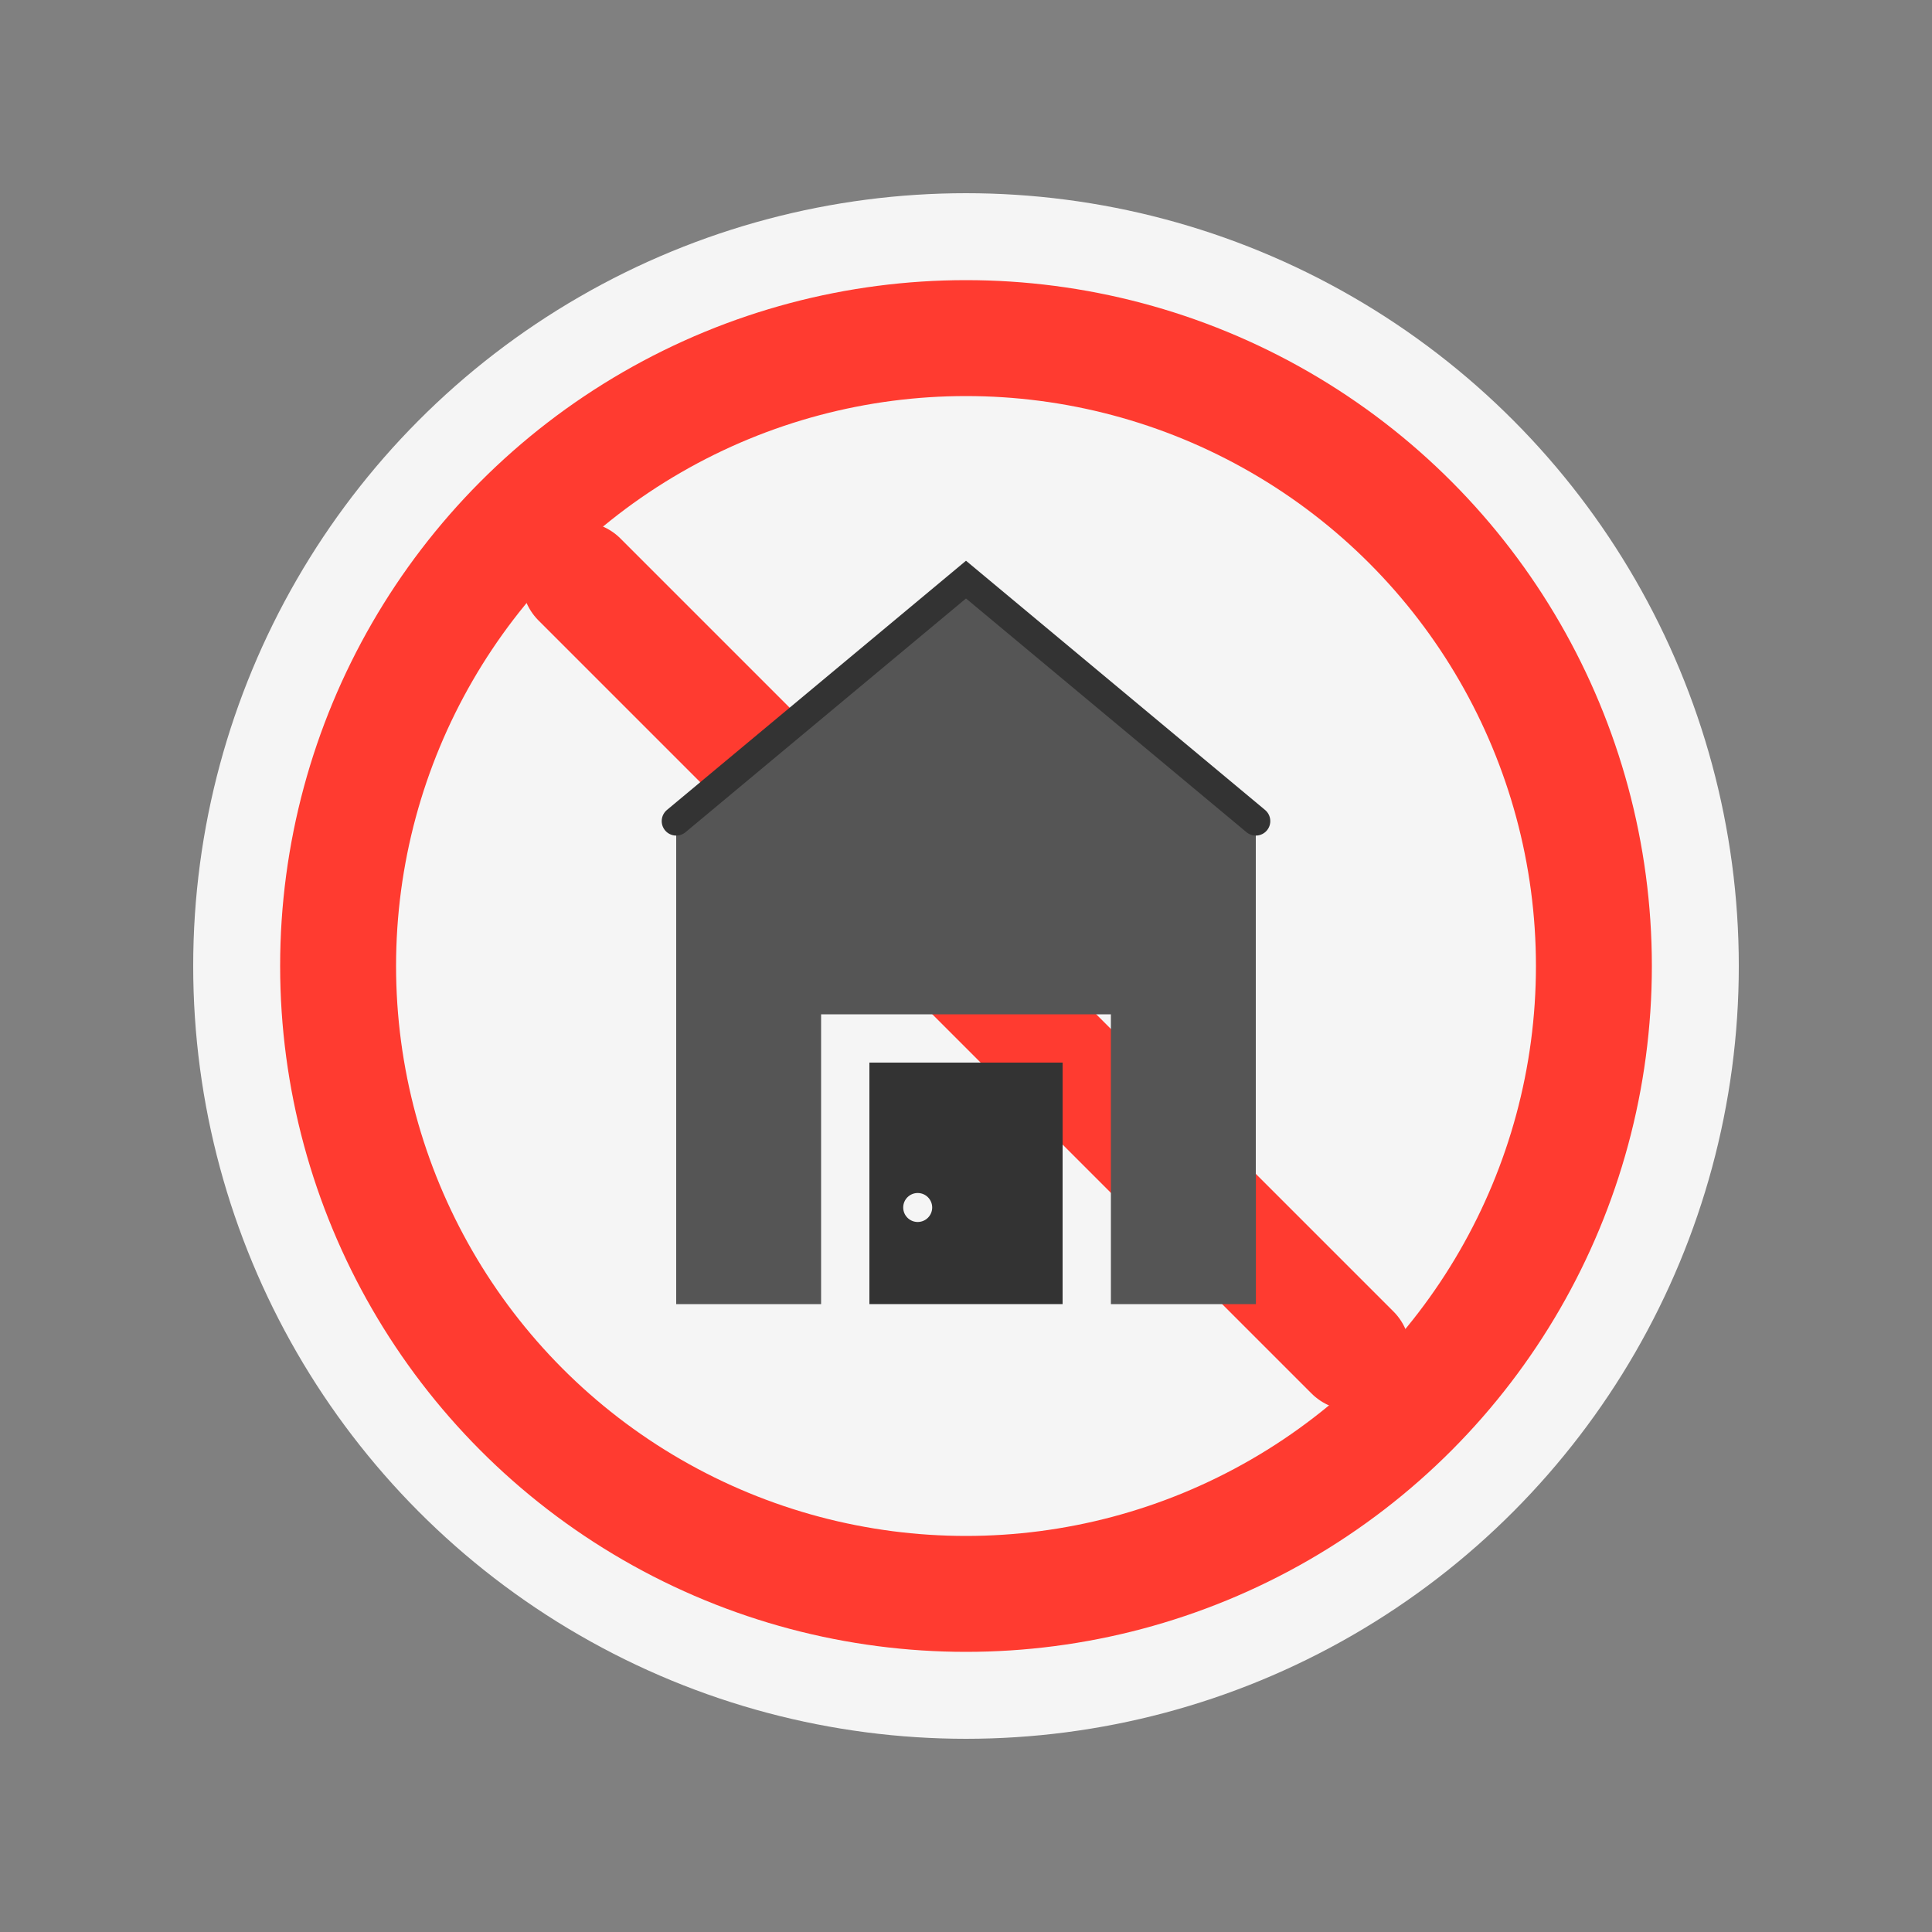 <svg width="200" height="200" viewBox="0 0 200 200" fill="none" xmlns="http://www.w3.org/2000/svg">
    <rect x="0" y="0" width="200" height="200" fill="#808080" stroke="none"/>
    <!-- Background Circle -->
    <circle cx="100" cy="100" r="80" fill="#F5F5F5"/>
    
    <!-- "No" Circle (Red prohibition sign) -->
    <circle cx="100" cy="100" r="65" stroke="#FF3B30" stroke-width="12"/>
    <line x1="60" y1="60" x2="140" y2="140" stroke="#FF3B30" stroke-width="12" stroke-linecap="round"/>
    
    <!-- Modern House Icon -->
    <path d="M100 60L70 85V135H85V105H115V135H130V85L100 60Z" fill="#555"/>
    
    <!-- Roof Detail -->
    <path d="M70 85L100 60L130 85" stroke="#333" stroke-width="3" stroke-linecap="round"/>
    
    <!-- Door -->
    <rect x="90" y="110" width="20" height="25" fill="#333"/>
    <circle cx="95" cy="125" r="1.5" fill="#F5F5F5"/>
</svg>